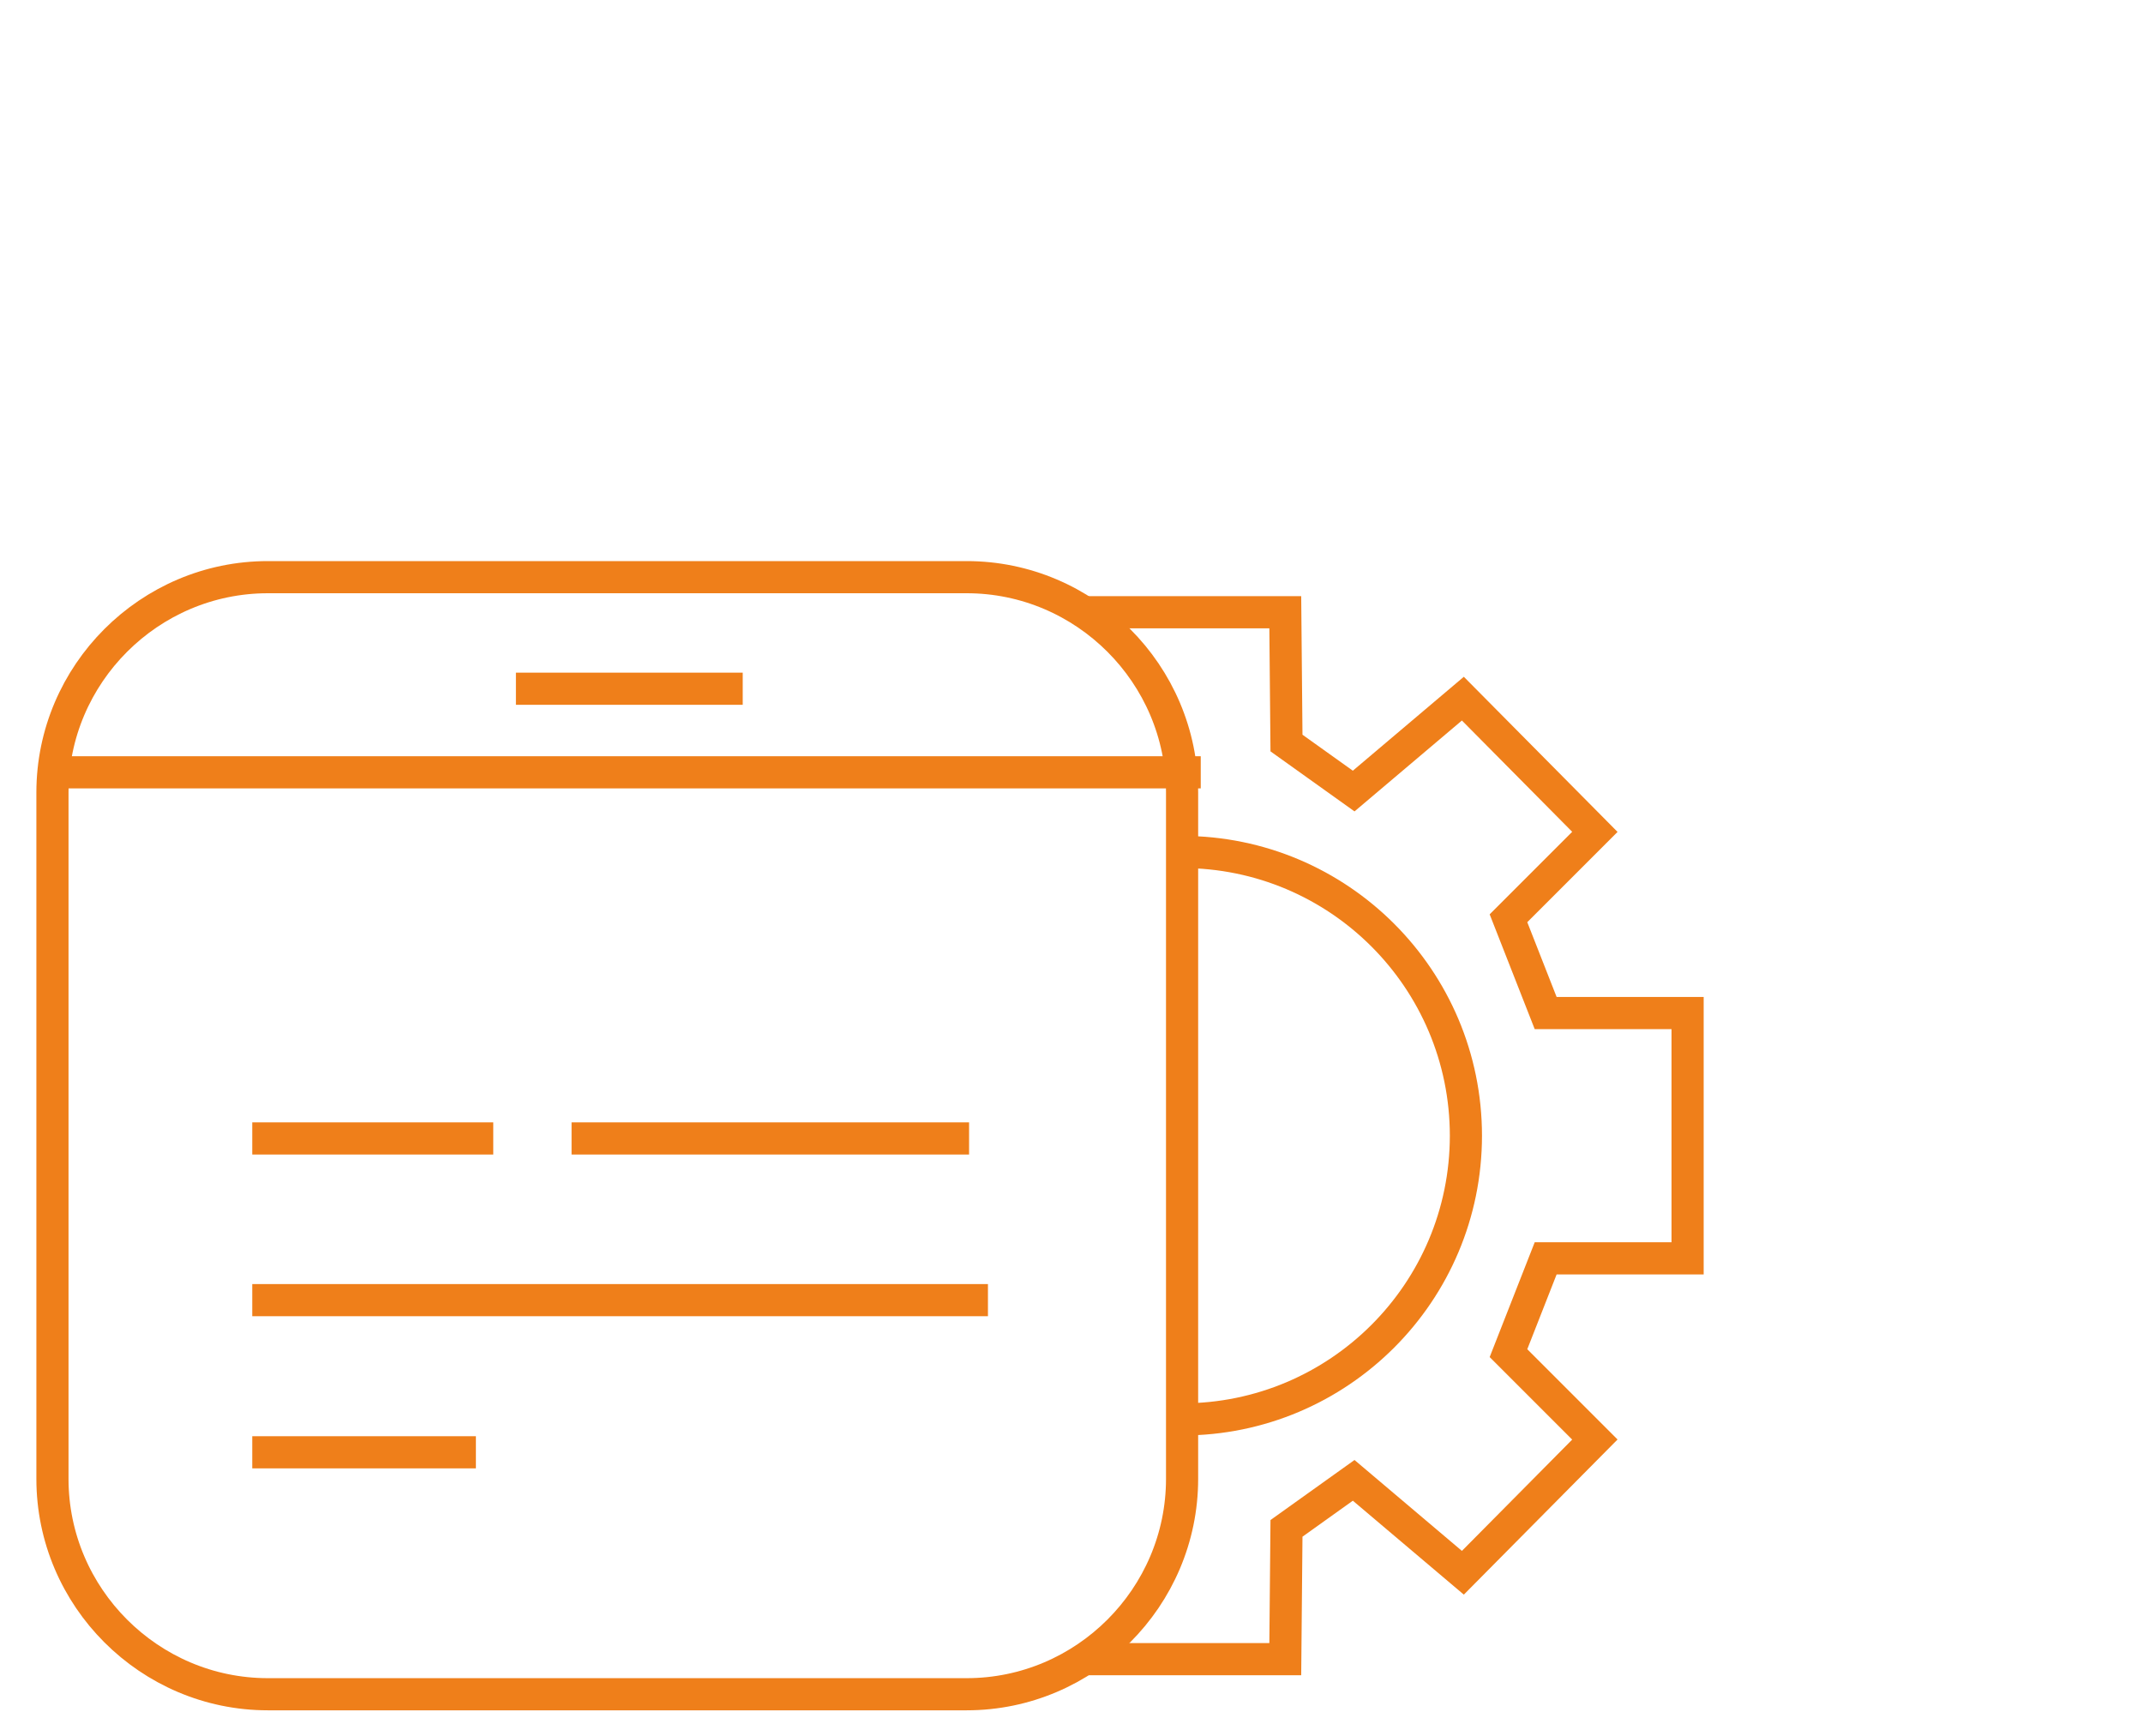 <?xml version="1.0" encoding="UTF-8"?>
<!DOCTYPE svg PUBLIC "-//W3C//DTD SVG 1.1//EN" "http://www.w3.org/Graphics/SVG/1.1/DTD/svg11.dtd">
<!-- Creator: CorelDRAW 2019 (64-Bit) -->
<svg xmlns="http://www.w3.org/2000/svg" xml:space="preserve" width="100mm" height="81mm" version="1.1" style="shape-rendering:geometricPrecision; text-rendering:geometricPrecision; image-rendering:optimizeQuality; fill-rule:evenodd; clip-rule:evenodd"
viewBox="0 0 10000 8100"
 xmlns:xlink="http://www.w3.org/1999/xlink">
 <defs>
  <style type="text/css">
   <![CDATA[
    .str0 {stroke:#EF7F1A;stroke-width:150;stroke-miterlimit:22.926}
    .fil0 {fill:none}
   ]]>
  </style>
 </defs>
 <g id="Слой_x0020_1">
  <path class="fil0 str0" d="M5058.98 2856.64l938.58 0 5.63 610.29 313.54 224.04 509.53 -431.18 615.93 621.54 -403.14 403.14 173.57 442.34 662.3 0 0 576.72m-2815.92 2437.95l938.56 0 5.63 -610.29 313.54 -224.04 509.53 431.18 615.93 -621.54 -403.14 -403.14 173.57 -442.34 662.3 0 0 -576.72"/>
  <path class="fil0 str0" d="M6840.49 5298.29c0,731.53 -592.93,1324.5 -1324.45,1324.51m1324.45 -1323.04c0,-731.53 -592.93,-1324.5 -1324.45,-1324.51"/>
  <line class="fil0 str0" x1="270.21" y1="3603.55" x2="5603.1" y2= "3603.55" />
  <line class="fil0 str0" x1="2407.49" y1="3213.55" x2="3465.81" y2= "3213.55" />
  <path class="fil0 str0" d="M244.74 5749.01l0 -2050.95c0,-552.79 452.28,-1005.07 1005.07,-1005.07l3261.16 0c552.79,0 1005.07,452.28 1005.07,1005.07l0 3202.01c0,552.79 -452.28,1005.07 -1005.07,1005.07l-2125.21 0m3130.28 -2156.13l0 -2050.95c0,-552.79 -452.28,-1005.07 -1005.07,-1005.07l-3261.16 0c-552.79,0 -1005.07,452.28 -1005.07,1005.07l0 3202.01c0,552.79 452.28,1005.07 1005.07,1005.07l2125.21 0"/>
  <line class="fil0 str0" x1="1177.12" y1="5311.9" x2="2301.7" y2= "5311.9" />
  <line class="fil0 str0" x1="2667.12" y1="5311.9" x2="4522.06" y2= "5311.9" />
  <line class="fil0 str0" x1="1177.12" y1="6776.26" x2="2220.67" y2= "6776.26" />
  <line class="fil0 str0" x1="1177.12" y1="6066.35" x2="4610.11" y2= "6066.35" />
 </g>
</svg>
